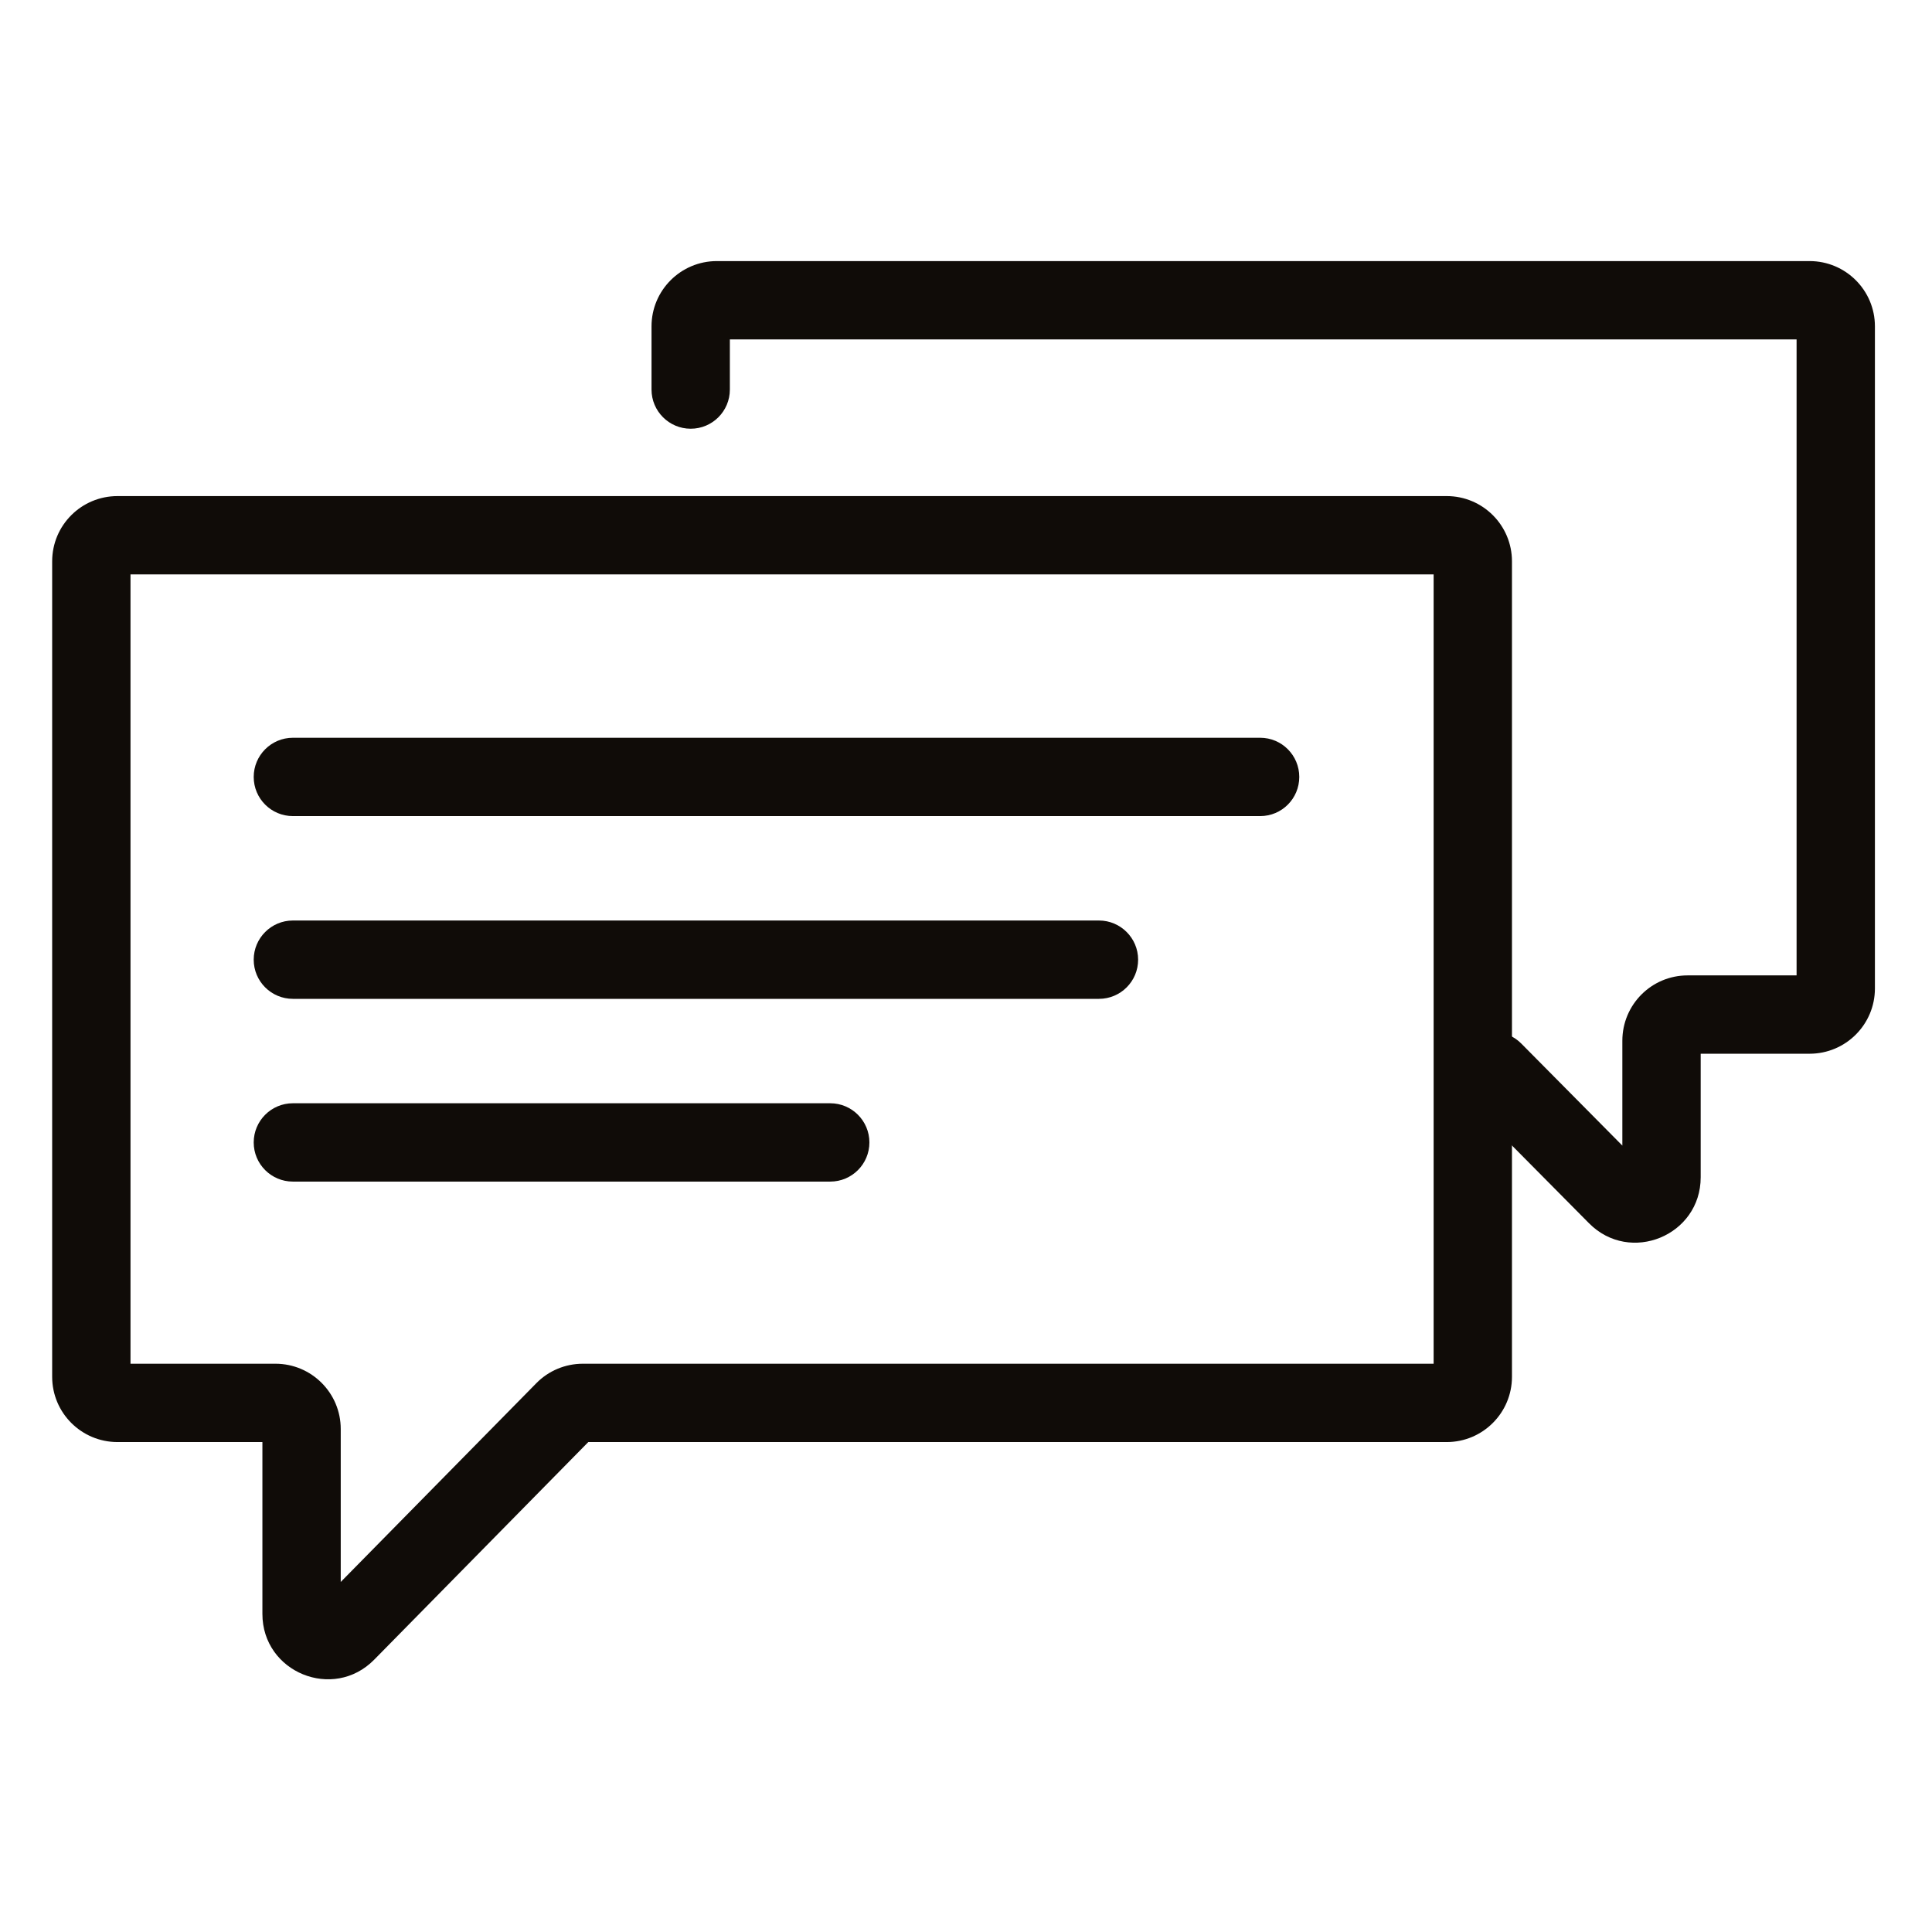 <svg width="22" height="22" viewBox="0 0 22 22" fill="none" xmlns="http://www.w3.org/2000/svg">
<g id="ic-message">
<g id="Group 2">
<g id="Mask group">
<path id="Union" fill-rule="evenodd" clip-rule="evenodd" d="M1.486 6.541V15.529H3.137C3.547 15.529 3.88 15.862 3.88 16.272V18.014L6.107 15.751C6.246 15.609 6.437 15.529 6.637 15.529H16.325V6.541H8.906H1.486ZM0.594 6.392C0.594 5.981 0.927 5.649 1.338 5.649H8.906H16.474C16.884 5.649 17.217 5.981 17.217 6.392V15.678C17.217 16.088 16.884 16.421 16.474 16.421H6.699L4.261 18.899C3.795 19.373 2.988 19.043 2.988 18.378V16.421H1.338C0.927 16.421 0.594 16.088 0.594 15.678V6.392Z" fill="#100C08"/>
<path id="Vector 13 (Stroke)" fill-rule="evenodd" clip-rule="evenodd" d="M2.889 8.847C2.889 8.601 3.089 8.401 3.335 8.401H14.35C14.596 8.401 14.795 8.601 14.795 8.847C14.795 9.094 14.596 9.293 14.35 9.293H3.335C3.089 9.293 2.889 9.094 2.889 8.847Z" fill="#100C08"/>
<path id="Vector 14 (Stroke)" fill-rule="evenodd" clip-rule="evenodd" d="M2.889 10.928C2.889 10.682 3.089 10.482 3.335 10.482H12.514C12.76 10.482 12.96 10.682 12.96 10.928C12.96 11.175 12.76 11.374 12.514 11.374H3.335C3.089 11.374 2.889 11.175 2.889 10.928Z" fill="#100C08"/>
<path id="Vector 15 (Stroke)" fill-rule="evenodd" clip-rule="evenodd" d="M2.889 13.009C2.889 12.763 3.089 12.563 3.335 12.563H9.454C9.7 12.563 9.9 12.763 9.9 13.009C9.9 13.256 9.7 13.455 9.454 13.455H3.335C3.089 13.455 2.889 13.256 2.889 13.009Z" fill="#100C08"/>
</g>
<g id="Mask group_2">
<path id="Union_2" fill-rule="evenodd" clip-rule="evenodd" d="M20.458 3.865V11.107H19.217C18.806 11.107 18.474 11.44 18.474 11.851V13.045L17.961 12.527L17.323 11.883C17.15 11.708 16.867 11.707 16.692 11.88C16.517 12.054 16.516 12.336 16.689 12.511L17.327 13.155L18.094 13.929C18.561 14.401 19.366 14.07 19.366 13.406V11.999H20.606C21.017 11.999 21.35 11.666 21.35 11.256V3.716C21.35 3.306 21.017 2.973 20.606 2.973H14.384H8.163C7.752 2.973 7.419 3.306 7.419 3.716V4.436C7.419 4.682 7.619 4.882 7.865 4.882C8.112 4.882 8.311 4.682 8.311 4.436V3.865H14.384H20.458Z" fill="#100C08"/>
</g>
</g>
</g>
</svg>
